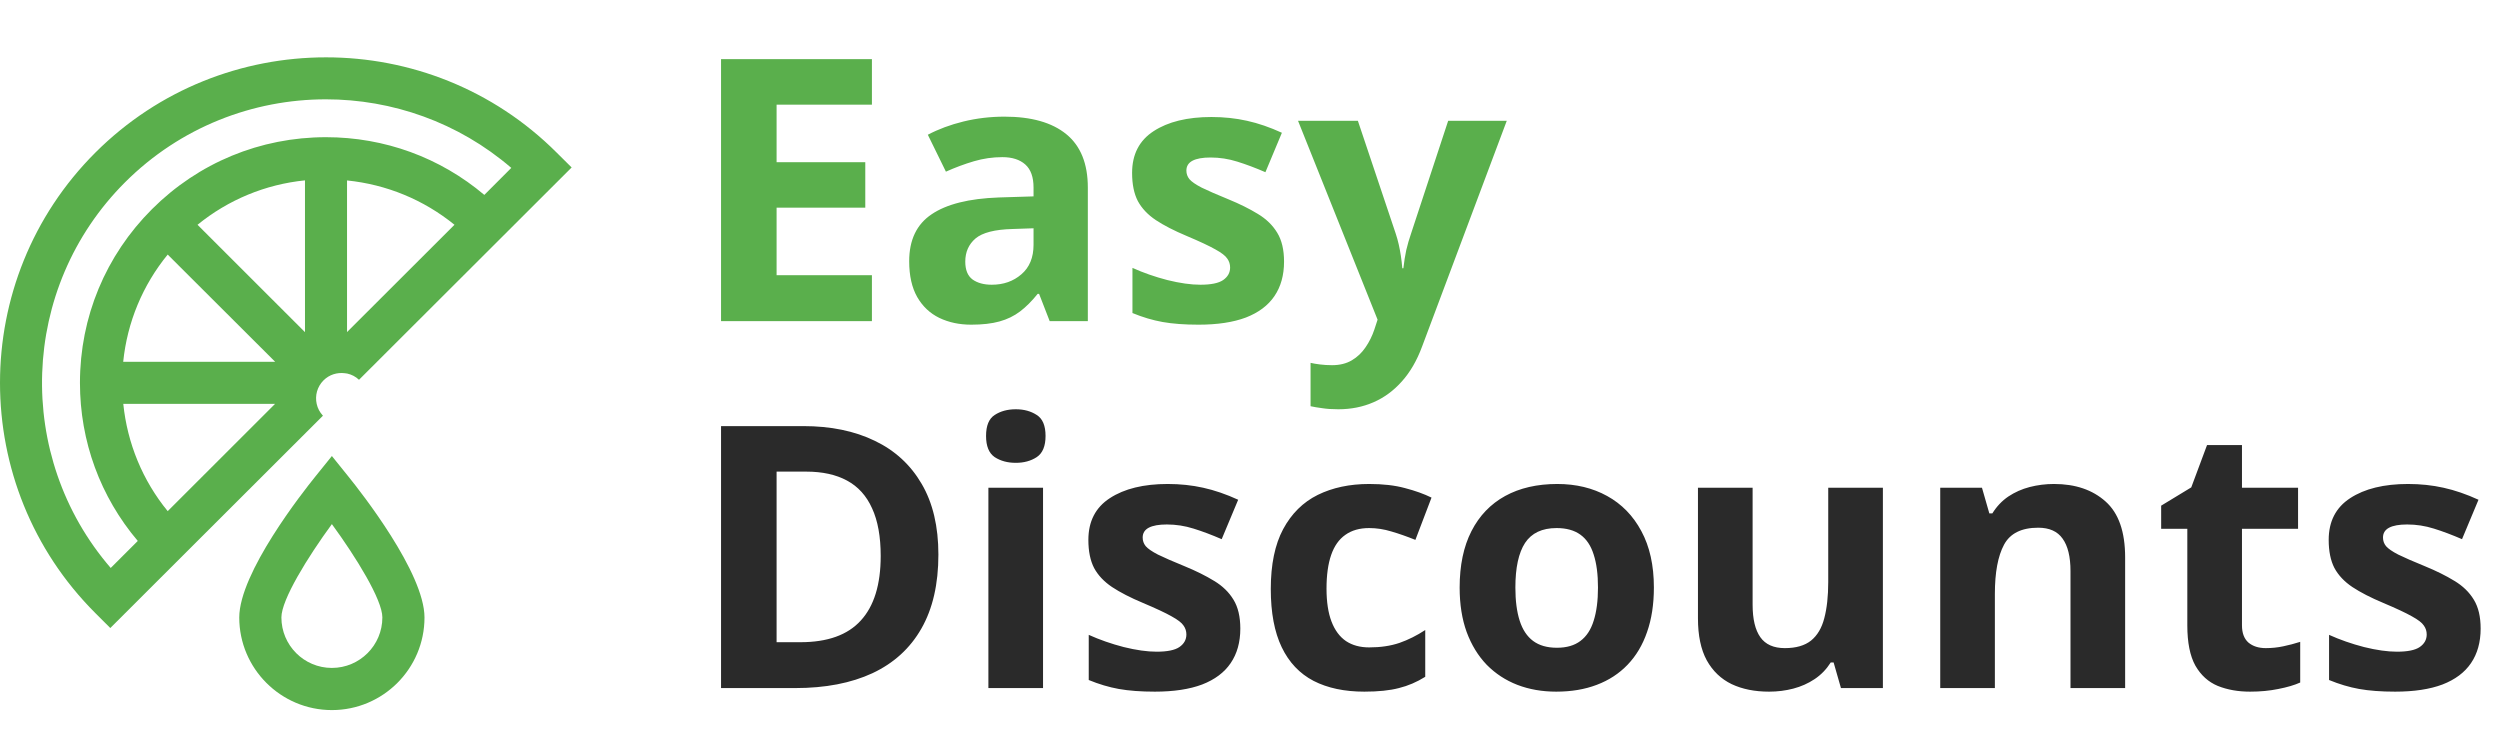 <svg width="218" height="64" viewBox="0 0 218 64" fill="none" xmlns="http://www.w3.org/2000/svg">
<path d="M76.031 28H62.875V5.156H76.031V9.125H67.719V14.141H75.453V18.109H67.719V24H76.031V28ZM87.594 10.172C89.938 10.172 91.734 10.682 92.984 11.703C94.234 12.724 94.859 14.276 94.859 16.359V28H91.531L90.609 25.625H90.484C89.984 26.25 89.474 26.76 88.953 27.156C88.432 27.552 87.833 27.844 87.156 28.031C86.479 28.219 85.656 28.312 84.688 28.312C83.656 28.312 82.729 28.115 81.906 27.719C81.094 27.323 80.453 26.719 79.984 25.906C79.516 25.083 79.281 24.042 79.281 22.781C79.281 20.927 79.932 19.562 81.234 18.688C82.537 17.802 84.49 17.312 87.094 17.219L90.125 17.125V16.359C90.125 15.443 89.885 14.771 89.406 14.344C88.927 13.917 88.26 13.703 87.406 13.703C86.562 13.703 85.734 13.823 84.922 14.062C84.109 14.302 83.297 14.604 82.484 14.969L80.906 11.75C81.833 11.26 82.87 10.875 84.016 10.594C85.172 10.312 86.365 10.172 87.594 10.172ZM90.125 19.906L88.281 19.969C86.74 20.01 85.667 20.287 85.062 20.797C84.469 21.307 84.172 21.979 84.172 22.812C84.172 23.542 84.385 24.062 84.812 24.375C85.24 24.677 85.797 24.828 86.484 24.828C87.505 24.828 88.365 24.526 89.062 23.922C89.771 23.318 90.125 22.458 90.125 21.344V19.906ZM111.969 22.812C111.969 24 111.688 25.005 111.125 25.828C110.573 26.641 109.745 27.26 108.641 27.688C107.536 28.104 106.161 28.312 104.516 28.312C103.297 28.312 102.25 28.234 101.375 28.078C100.51 27.922 99.635 27.662 98.75 27.297V23.359C99.698 23.787 100.714 24.141 101.797 24.422C102.891 24.693 103.849 24.828 104.672 24.828C105.599 24.828 106.26 24.693 106.656 24.422C107.062 24.141 107.266 23.776 107.266 23.328C107.266 23.037 107.182 22.776 107.016 22.547C106.859 22.307 106.516 22.042 105.984 21.75C105.453 21.448 104.62 21.057 103.484 20.578C102.391 20.12 101.49 19.656 100.781 19.188C100.083 18.719 99.562 18.167 99.219 17.531C98.885 16.885 98.719 16.068 98.719 15.078C98.719 13.463 99.344 12.25 100.594 11.438C101.854 10.615 103.536 10.203 105.641 10.203C106.724 10.203 107.755 10.312 108.734 10.531C109.724 10.75 110.74 11.099 111.781 11.578L110.344 15.016C109.479 14.641 108.661 14.333 107.891 14.094C107.13 13.854 106.354 13.734 105.562 13.734C104.865 13.734 104.339 13.828 103.984 14.016C103.63 14.203 103.453 14.49 103.453 14.875C103.453 15.156 103.542 15.406 103.719 15.625C103.906 15.844 104.26 16.088 104.781 16.359C105.312 16.62 106.089 16.958 107.109 17.375C108.099 17.781 108.958 18.208 109.688 18.656C110.417 19.094 110.979 19.641 111.375 20.297C111.771 20.943 111.969 21.781 111.969 22.812ZM113.188 10.531H118.406L121.703 20.359C121.807 20.672 121.896 20.99 121.969 21.312C122.042 21.635 122.104 21.969 122.156 22.312C122.208 22.656 122.25 23.016 122.281 23.391H122.375C122.438 22.828 122.521 22.302 122.625 21.812C122.74 21.323 122.88 20.838 123.047 20.359L126.281 10.531H131.391L124 30.234C123.552 31.443 122.969 32.448 122.25 33.25C121.531 34.062 120.703 34.672 119.766 35.078C118.839 35.484 117.818 35.688 116.703 35.688C116.161 35.688 115.693 35.656 115.297 35.594C114.901 35.542 114.562 35.484 114.281 35.422V31.641C114.5 31.693 114.776 31.74 115.109 31.781C115.443 31.823 115.792 31.844 116.156 31.844C116.823 31.844 117.396 31.703 117.875 31.422C118.354 31.141 118.755 30.76 119.078 30.281C119.401 29.812 119.656 29.297 119.844 28.734L120.125 27.875L113.188 10.531Z" fill="#5AAF4C"/>
<path d="M81.828 48.359C81.828 50.932 81.333 53.083 80.344 54.812C79.365 56.531 77.943 57.828 76.078 58.703C74.213 59.568 71.969 60 69.344 60H62.875V37.156H70.047C72.443 37.156 74.521 37.583 76.281 38.438C78.042 39.281 79.406 40.536 80.375 42.203C81.344 43.859 81.828 45.911 81.828 48.359ZM76.797 48.484C76.797 46.797 76.547 45.411 76.047 44.328C75.557 43.234 74.828 42.427 73.859 41.906C72.901 41.385 71.713 41.125 70.297 41.125H67.719V56H69.797C72.162 56 73.917 55.37 75.062 54.109C76.219 52.849 76.797 50.974 76.797 48.484ZM90.953 42.531V60H86.188V42.531H90.953ZM88.578 35.688C89.287 35.688 89.896 35.854 90.406 36.188C90.917 36.51 91.172 37.12 91.172 38.016C91.172 38.901 90.917 39.516 90.406 39.859C89.896 40.193 89.287 40.359 88.578 40.359C87.859 40.359 87.245 40.193 86.734 39.859C86.234 39.516 85.984 38.901 85.984 38.016C85.984 37.12 86.234 36.51 86.734 36.188C87.245 35.854 87.859 35.688 88.578 35.688ZM108.156 54.812C108.156 56 107.875 57.005 107.312 57.828C106.76 58.641 105.932 59.26 104.828 59.688C103.724 60.104 102.349 60.312 100.703 60.312C99.484 60.312 98.438 60.234 97.562 60.078C96.698 59.922 95.823 59.661 94.938 59.297V55.359C95.885 55.786 96.901 56.141 97.984 56.422C99.078 56.693 100.036 56.828 100.859 56.828C101.786 56.828 102.448 56.693 102.844 56.422C103.25 56.141 103.453 55.776 103.453 55.328C103.453 55.036 103.37 54.776 103.203 54.547C103.047 54.307 102.703 54.042 102.172 53.75C101.641 53.448 100.807 53.057 99.672 52.578C98.578 52.12 97.677 51.656 96.969 51.188C96.271 50.719 95.75 50.167 95.406 49.531C95.073 48.885 94.906 48.068 94.906 47.078C94.906 45.464 95.531 44.25 96.781 43.438C98.042 42.615 99.724 42.203 101.828 42.203C102.911 42.203 103.943 42.312 104.922 42.531C105.911 42.75 106.927 43.099 107.969 43.578L106.531 47.016C105.667 46.641 104.849 46.333 104.078 46.094C103.318 45.854 102.542 45.734 101.75 45.734C101.052 45.734 100.526 45.828 100.172 46.016C99.818 46.203 99.641 46.49 99.641 46.875C99.641 47.156 99.729 47.406 99.906 47.625C100.094 47.844 100.448 48.089 100.969 48.359C101.5 48.62 102.276 48.958 103.297 49.375C104.286 49.781 105.146 50.208 105.875 50.656C106.604 51.094 107.167 51.641 107.562 52.297C107.958 52.943 108.156 53.781 108.156 54.812ZM118.969 60.312C117.24 60.312 115.766 60 114.547 59.375C113.328 58.74 112.401 57.76 111.766 56.438C111.13 55.115 110.812 53.422 110.812 51.359C110.812 49.224 111.172 47.484 111.891 46.141C112.62 44.786 113.625 43.792 114.906 43.156C116.198 42.521 117.693 42.203 119.391 42.203C120.599 42.203 121.641 42.323 122.516 42.562C123.401 42.792 124.172 43.068 124.828 43.391L123.422 47.078C122.672 46.776 121.974 46.531 121.328 46.344C120.682 46.146 120.036 46.047 119.391 46.047C118.557 46.047 117.865 46.245 117.312 46.641C116.76 47.026 116.349 47.609 116.078 48.391C115.807 49.172 115.672 50.151 115.672 51.328C115.672 52.484 115.818 53.443 116.109 54.203C116.401 54.964 116.823 55.531 117.375 55.906C117.927 56.271 118.599 56.453 119.391 56.453C120.38 56.453 121.26 56.323 122.031 56.062C122.802 55.792 123.552 55.417 124.281 54.938V59.016C123.552 59.474 122.786 59.802 121.984 60C121.193 60.208 120.188 60.312 118.969 60.312ZM144.219 51.234C144.219 52.693 144.021 53.984 143.625 55.109C143.24 56.234 142.672 57.188 141.922 57.969C141.182 58.74 140.286 59.323 139.234 59.719C138.193 60.115 137.016 60.312 135.703 60.312C134.474 60.312 133.344 60.115 132.312 59.719C131.292 59.323 130.401 58.74 129.641 57.969C128.891 57.188 128.307 56.234 127.891 55.109C127.484 53.984 127.281 52.693 127.281 51.234C127.281 49.297 127.625 47.656 128.312 46.312C129 44.969 129.979 43.948 131.25 43.25C132.521 42.552 134.036 42.203 135.797 42.203C137.432 42.203 138.88 42.552 140.141 43.25C141.411 43.948 142.406 44.969 143.125 46.312C143.854 47.656 144.219 49.297 144.219 51.234ZM132.141 51.234C132.141 52.38 132.266 53.344 132.516 54.125C132.766 54.906 133.156 55.495 133.688 55.891C134.219 56.286 134.911 56.484 135.766 56.484C136.609 56.484 137.292 56.286 137.812 55.891C138.344 55.495 138.729 54.906 138.969 54.125C139.219 53.344 139.344 52.38 139.344 51.234C139.344 50.078 139.219 49.12 138.969 48.359C138.729 47.589 138.344 47.01 137.812 46.625C137.281 46.24 136.589 46.047 135.734 46.047C134.474 46.047 133.557 46.479 132.984 47.344C132.422 48.208 132.141 49.505 132.141 51.234ZM164.188 42.531V60H160.531L159.891 57.766H159.641C159.266 58.359 158.797 58.844 158.234 59.219C157.672 59.594 157.052 59.87 156.375 60.047C155.698 60.224 154.995 60.312 154.266 60.312C153.016 60.312 151.927 60.094 151 59.656C150.073 59.208 149.349 58.516 148.828 57.578C148.318 56.641 148.062 55.422 148.062 53.922V42.531H152.828V52.734C152.828 53.984 153.052 54.927 153.5 55.562C153.948 56.198 154.661 56.516 155.641 56.516C156.609 56.516 157.37 56.297 157.922 55.859C158.474 55.411 158.859 54.76 159.078 53.906C159.307 53.042 159.422 51.99 159.422 50.75V42.531H164.188ZM179.109 42.203C180.974 42.203 182.474 42.714 183.609 43.734C184.745 44.745 185.312 46.37 185.312 48.609V60H180.547V49.797C180.547 48.547 180.318 47.604 179.859 46.969C179.411 46.333 178.703 46.016 177.734 46.016C176.276 46.016 175.281 46.51 174.75 47.5C174.219 48.49 173.953 49.917 173.953 51.781V60H169.188V42.531H172.828L173.469 44.766H173.734C174.109 44.161 174.573 43.672 175.125 43.297C175.688 42.922 176.307 42.646 176.984 42.469C177.672 42.292 178.38 42.203 179.109 42.203ZM197.578 56.516C198.099 56.516 198.604 56.464 199.094 56.359C199.594 56.255 200.089 56.125 200.578 55.969V59.516C200.068 59.745 199.432 59.932 198.672 60.078C197.922 60.234 197.099 60.312 196.203 60.312C195.161 60.312 194.224 60.146 193.391 59.812C192.568 59.469 191.917 58.88 191.438 58.047C190.969 57.203 190.734 56.031 190.734 54.531V46.109H188.453V44.094L191.078 42.5L192.453 38.812H195.5V42.531H200.391V46.109H195.5V54.531C195.5 55.198 195.688 55.698 196.062 56.031C196.448 56.354 196.953 56.516 197.578 56.516ZM216.312 54.812C216.312 56 216.031 57.005 215.469 57.828C214.917 58.641 214.089 59.26 212.984 59.688C211.88 60.104 210.505 60.312 208.859 60.312C207.641 60.312 206.594 60.234 205.719 60.078C204.854 59.922 203.979 59.661 203.094 59.297V55.359C204.042 55.786 205.057 56.141 206.141 56.422C207.234 56.693 208.193 56.828 209.016 56.828C209.943 56.828 210.604 56.693 211 56.422C211.406 56.141 211.609 55.776 211.609 55.328C211.609 55.036 211.526 54.776 211.359 54.547C211.203 54.307 210.859 54.042 210.328 53.75C209.797 53.448 208.964 53.057 207.828 52.578C206.734 52.12 205.833 51.656 205.125 51.188C204.427 50.719 203.906 50.167 203.562 49.531C203.229 48.885 203.062 48.068 203.062 47.078C203.062 45.464 203.688 44.25 204.938 43.438C206.198 42.615 207.88 42.203 209.984 42.203C211.068 42.203 212.099 42.312 213.078 42.531C214.068 42.75 215.083 43.099 216.125 43.578L214.688 47.016C213.823 46.641 213.005 46.333 212.234 46.094C211.474 45.854 210.698 45.734 209.906 45.734C209.208 45.734 208.682 45.828 208.328 46.016C207.974 46.203 207.797 46.49 207.797 46.875C207.797 47.156 207.885 47.406 208.062 47.625C208.25 47.844 208.604 48.089 209.125 48.359C209.656 48.62 210.432 48.958 211.453 49.375C212.443 49.781 213.302 50.208 214.031 50.656C214.76 51.094 215.323 51.641 215.719 52.297C216.115 52.943 216.312 53.781 216.312 54.812Z" fill="#2A2A2A"/>
<path d="M28.94 39.766L27.514 41.534C26.404 42.906 20.863 49.95 20.863 53.847C20.863 58.294 24.486 61.919 28.94 61.919C33.394 61.919 37.016 58.301 37.016 53.847C37.016 49.951 31.475 42.906 30.365 41.534L28.94 39.766ZM28.94 58.243C26.507 58.243 24.538 56.269 24.538 53.84C24.538 52.298 26.823 48.593 28.94 45.702C31.056 48.6 33.342 52.299 33.342 53.84C33.342 56.269 31.372 58.243 28.94 58.243Z" fill="#5AAF4C"/>
<path d="M48.539 13.305C37.449 2.232 19.408 2.232 8.317 13.305C-2.772 24.378 -2.772 42.392 8.317 53.465L9.618 54.764L28.16 36.25C27.881 35.949 27.697 35.597 27.616 35.223C27.454 34.504 27.653 33.726 28.211 33.168C28.718 32.662 29.401 32.464 30.056 32.544C30.129 32.551 30.203 32.559 30.276 32.574C30.651 32.654 31.011 32.838 31.305 33.117L49.847 14.603L48.539 13.305ZM14.623 44.572C12.433 41.894 11.103 38.658 10.75 35.217H23.986L14.623 44.572ZM10.743 31.547C11.096 28.105 12.433 24.877 14.623 22.198L23.993 31.547H10.743ZM26.587 28.957L17.224 19.601C19.914 17.414 23.14 16.079 26.594 15.727L26.595 28.957L26.587 28.957ZM30.261 28.957V15.734C33.708 16.087 36.941 17.415 39.631 19.601L30.261 28.957ZM42.233 16.996C38.376 13.738 33.532 11.963 28.425 11.963C22.693 11.963 17.306 14.193 13.256 18.236C9.207 22.279 6.972 27.658 6.972 33.383C6.972 38.49 8.751 43.318 12.014 47.17L9.654 49.526C1.269 39.817 1.688 25.105 10.904 15.896C15.732 11.075 22.075 8.661 28.417 8.661C34.186 8.661 39.955 10.656 44.585 14.641L42.233 16.996Z" fill="#5AAF4C"/>
</svg>

